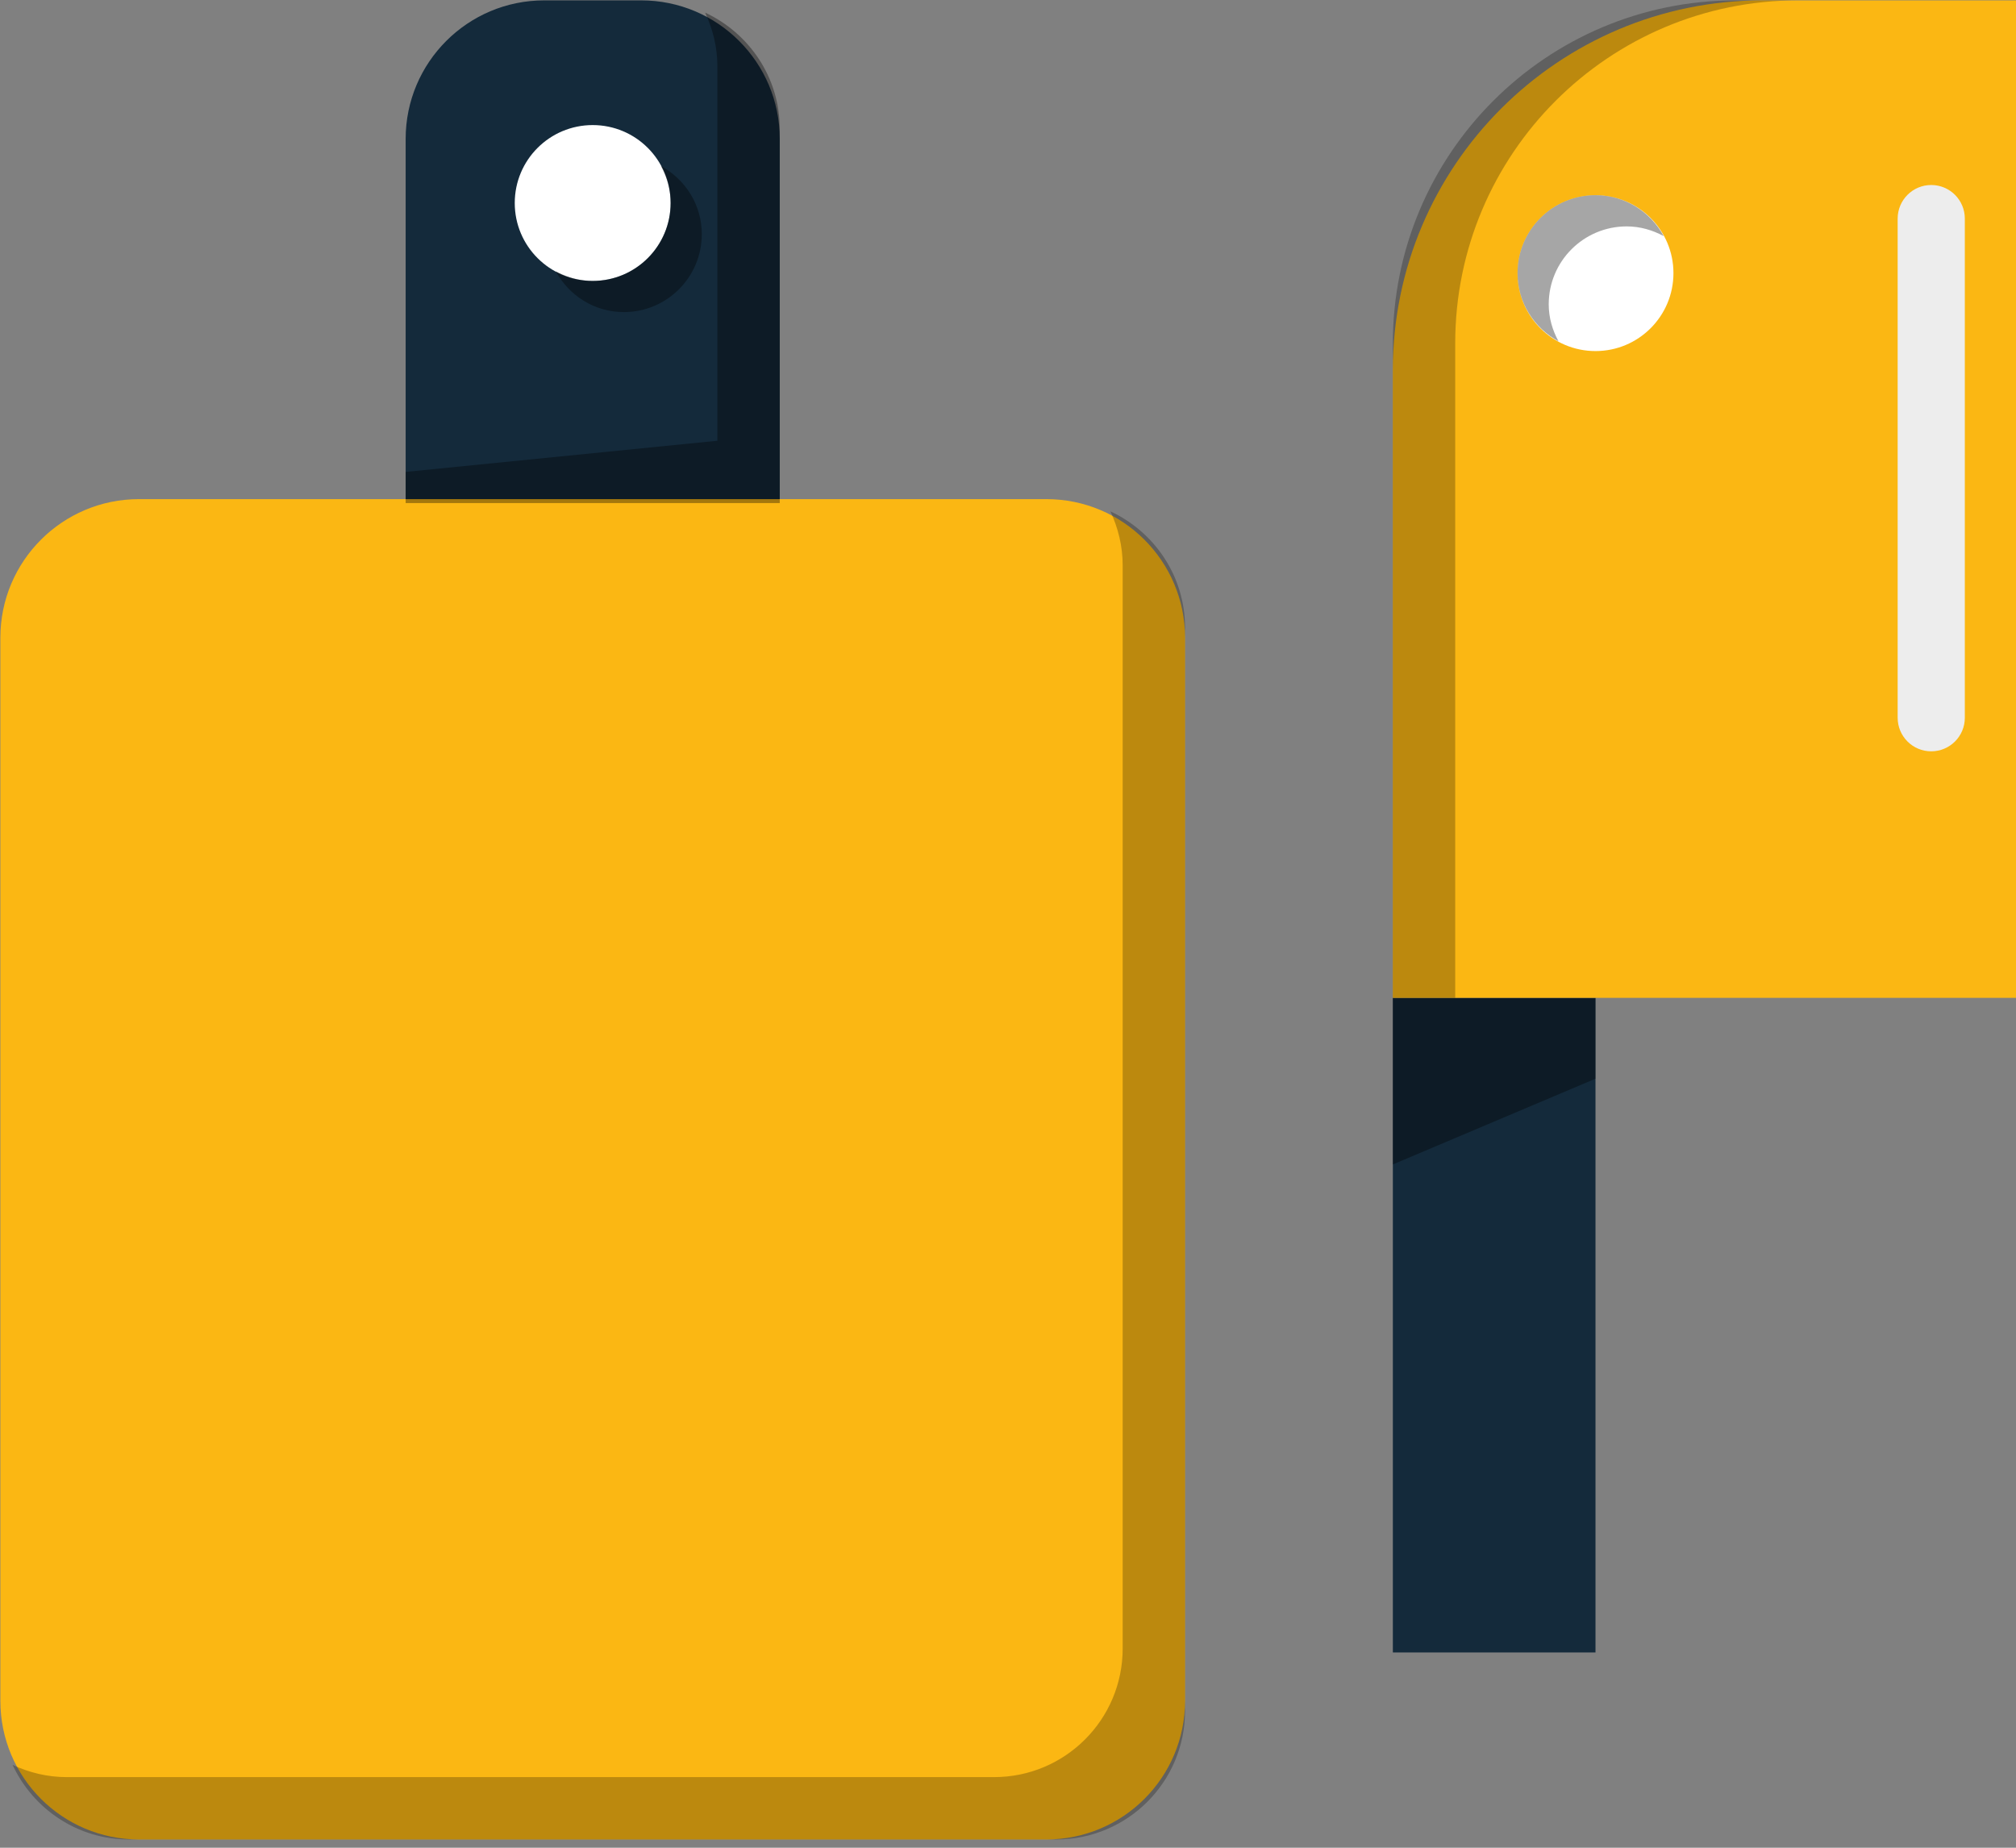 <svg xmlns="http://www.w3.org/2000/svg" xmlns:xlink="http://www.w3.org/1999/xlink" preserveAspectRatio="xMidYMid" width="60" height="55" viewBox="0 0 60 55">
  <rect x="0" y="0" width="60" height="55" fill="#808080" stroke="none"/>
  <defs>
    <style>

      .cls-3 {
        fill: #142a3b;
      }

      .cls-4 {
        fill: #fbb713;
      }

      .cls-5 {
        fill: #000000;
        opacity: 0.35;
      }

      .cls-6 {
        fill: #000000;
        opacity: 0.25;
      }

      .cls-7 {
        fill: #ffffff;
      }

      .cls-15 {
        fill: #ededed;
      }
    </style>
  </defs>
  <g id="group-242svg">
    <path d="M23.207,16.249 C23.207,16.249 12.073,16.249 12.073,16.249 C12.073,16.249 12.073,4.136 12.073,4.136 C12.073,1.858 13.919,0.011 16.198,0.011 C16.198,0.011 19.082,0.011 19.082,0.011 C21.360,0.011 23.207,1.858 23.207,4.136 C23.207,4.136 23.207,16.249 23.207,16.249 Z" id="path-1" class="cls-3" fill-rule="evenodd"/>
    <path d="M31.143,54.754 C31.143,54.754 4.136,54.754 4.136,54.754 C1.857,54.754 0.011,52.907 0.011,50.628 C0.011,50.628 0.011,18.982 0.011,18.982 C0.011,16.704 1.857,14.857 4.136,14.857 C4.136,14.857 31.143,14.857 31.143,14.857 C33.422,14.857 35.269,16.704 35.269,18.982 C35.269,18.982 35.269,50.628 35.269,50.628 C35.269,52.907 33.422,54.754 31.143,54.754 Z" id="path-2" class="cls-4" fill-rule="evenodd"/>
    <path d="M20.986,0.376 C21.215,0.866 21.351,1.407 21.351,1.983 C21.351,1.983 21.351,13.119 21.351,13.119 C21.351,13.119 12.073,14.047 12.073,14.047 C12.073,14.047 12.073,14.974 12.073,14.974 C12.073,14.974 23.207,14.974 23.207,14.974 C23.207,14.974 23.207,3.839 23.207,3.839 C23.207,2.301 22.294,0.985 20.986,0.376 Z" id="path-3" class="cls-5" fill-rule="evenodd"/>
    <path d="M33.048,15.221 C33.276,15.712 33.413,16.253 33.413,16.829 C33.413,16.829 33.413,49.071 33.413,49.071 C33.413,51.185 31.699,52.898 29.585,52.898 C29.585,52.898 1.982,52.898 1.982,52.898 C1.406,52.898 0.865,52.761 0.375,52.534 C0.984,53.842 2.301,54.754 3.838,54.754 C3.838,54.754 31.441,54.754 31.441,54.754 C33.555,54.754 35.269,53.040 35.269,50.927 C35.269,50.927 35.269,18.684 35.269,18.684 C35.269,17.147 34.356,15.830 33.048,15.221 Z" id="path-4" class="cls-6" fill-rule="evenodd"/>
    <path d="M19.959,6.043 C19.959,7.324 18.921,8.362 17.640,8.362 C16.358,8.362 15.320,7.324 15.320,6.043 C15.320,4.761 16.358,3.723 17.640,3.723 C18.921,3.723 19.959,4.761 19.959,6.043 Z" id="path-5" class="cls-7" fill-rule="evenodd"/>
    <path d="M19.669,4.941 C19.848,5.270 19.959,5.642 19.959,6.043 C19.959,7.324 18.921,8.362 17.640,8.362 C17.239,8.362 16.867,8.251 16.538,8.072 C16.931,8.794 17.687,9.290 18.567,9.290 C19.849,9.290 20.887,8.251 20.887,6.970 C20.887,6.091 20.392,5.334 19.669,4.941 Z" id="path-6" class="cls-5" fill-rule="evenodd"/>
    <path d="M47.485,49.187 C47.485,49.187 41.454,49.187 41.454,49.187 C41.454,49.187 41.454,29.703 41.454,29.703 C41.454,29.703 47.485,29.703 47.485,29.703 C47.485,29.703 47.485,49.187 47.485,49.187 Z" id="path-7" class="cls-3" fill-rule="evenodd"/>
    <path d="M47.485,32.109 C47.485,32.109 41.454,34.661 41.454,34.661 C41.454,34.661 41.454,29.703 41.454,29.703 C41.454,29.703 47.485,29.703 47.485,29.703 C47.485,29.703 47.485,32.109 47.485,32.109 Z" id="path-8" class="cls-5" fill-rule="evenodd"/>
    <path d="M60.011,29.703 C60.011,29.703 41.454,29.703 41.454,29.703 C41.454,29.703 41.454,11.012 41.454,11.012 C41.454,4.936 46.379,0.011 52.454,0.011 C52.454,0.011 60.011,0.011 60.011,0.011 C60.011,0.011 60.011,29.703 60.011,29.703 Z" id="path-9" class="cls-4" fill-rule="evenodd"/>
    <path d="M53.516,0.011 C53.516,0.011 51.660,0.011 51.660,0.011 C46.023,0.011 41.454,4.581 41.454,10.218 C41.454,10.218 41.454,29.703 41.454,29.703 C41.454,29.703 43.310,29.703 43.310,29.703 C43.310,29.703 43.310,10.218 43.310,10.218 C43.310,4.581 47.879,0.011 53.516,0.011 Z" id="path-10" class="cls-6" fill-rule="evenodd"/>
    <path d="M49.805,8.130 C49.805,9.412 48.766,10.450 47.485,10.450 C46.204,10.450 45.165,9.412 45.165,8.130 C45.165,6.849 46.204,5.810 47.485,5.810 C48.766,5.810 49.805,6.849 49.805,8.130 Z" id="path-11" class="cls-7" fill-rule="evenodd"/>
    <path d="M46.093,9.058 C46.093,7.777 47.132,6.739 48.413,6.739 C48.814,6.739 49.186,6.850 49.515,7.028 C49.122,6.306 48.365,5.810 47.485,5.810 C46.204,5.810 45.165,6.849 45.165,8.130 C45.165,9.011 45.661,9.766 46.384,10.160 C46.204,9.830 46.093,9.459 46.093,9.058 Z" id="path-12" class="cls-5" fill-rule="evenodd"/>
    <path d="M57.477,22.364 C56.925,22.364 56.478,21.917 56.478,21.364 C56.478,21.364 56.478,6.507 56.478,6.507 C56.478,5.955 56.925,5.507 57.477,5.507 C58.030,5.507 58.477,5.955 58.477,6.507 C58.477,6.507 58.477,21.364 58.477,21.364 C58.477,21.917 58.030,22.364 57.477,22.364 Z" id="path-13" class="cls-15" fill-rule="evenodd"/>
  </g>
</svg>
